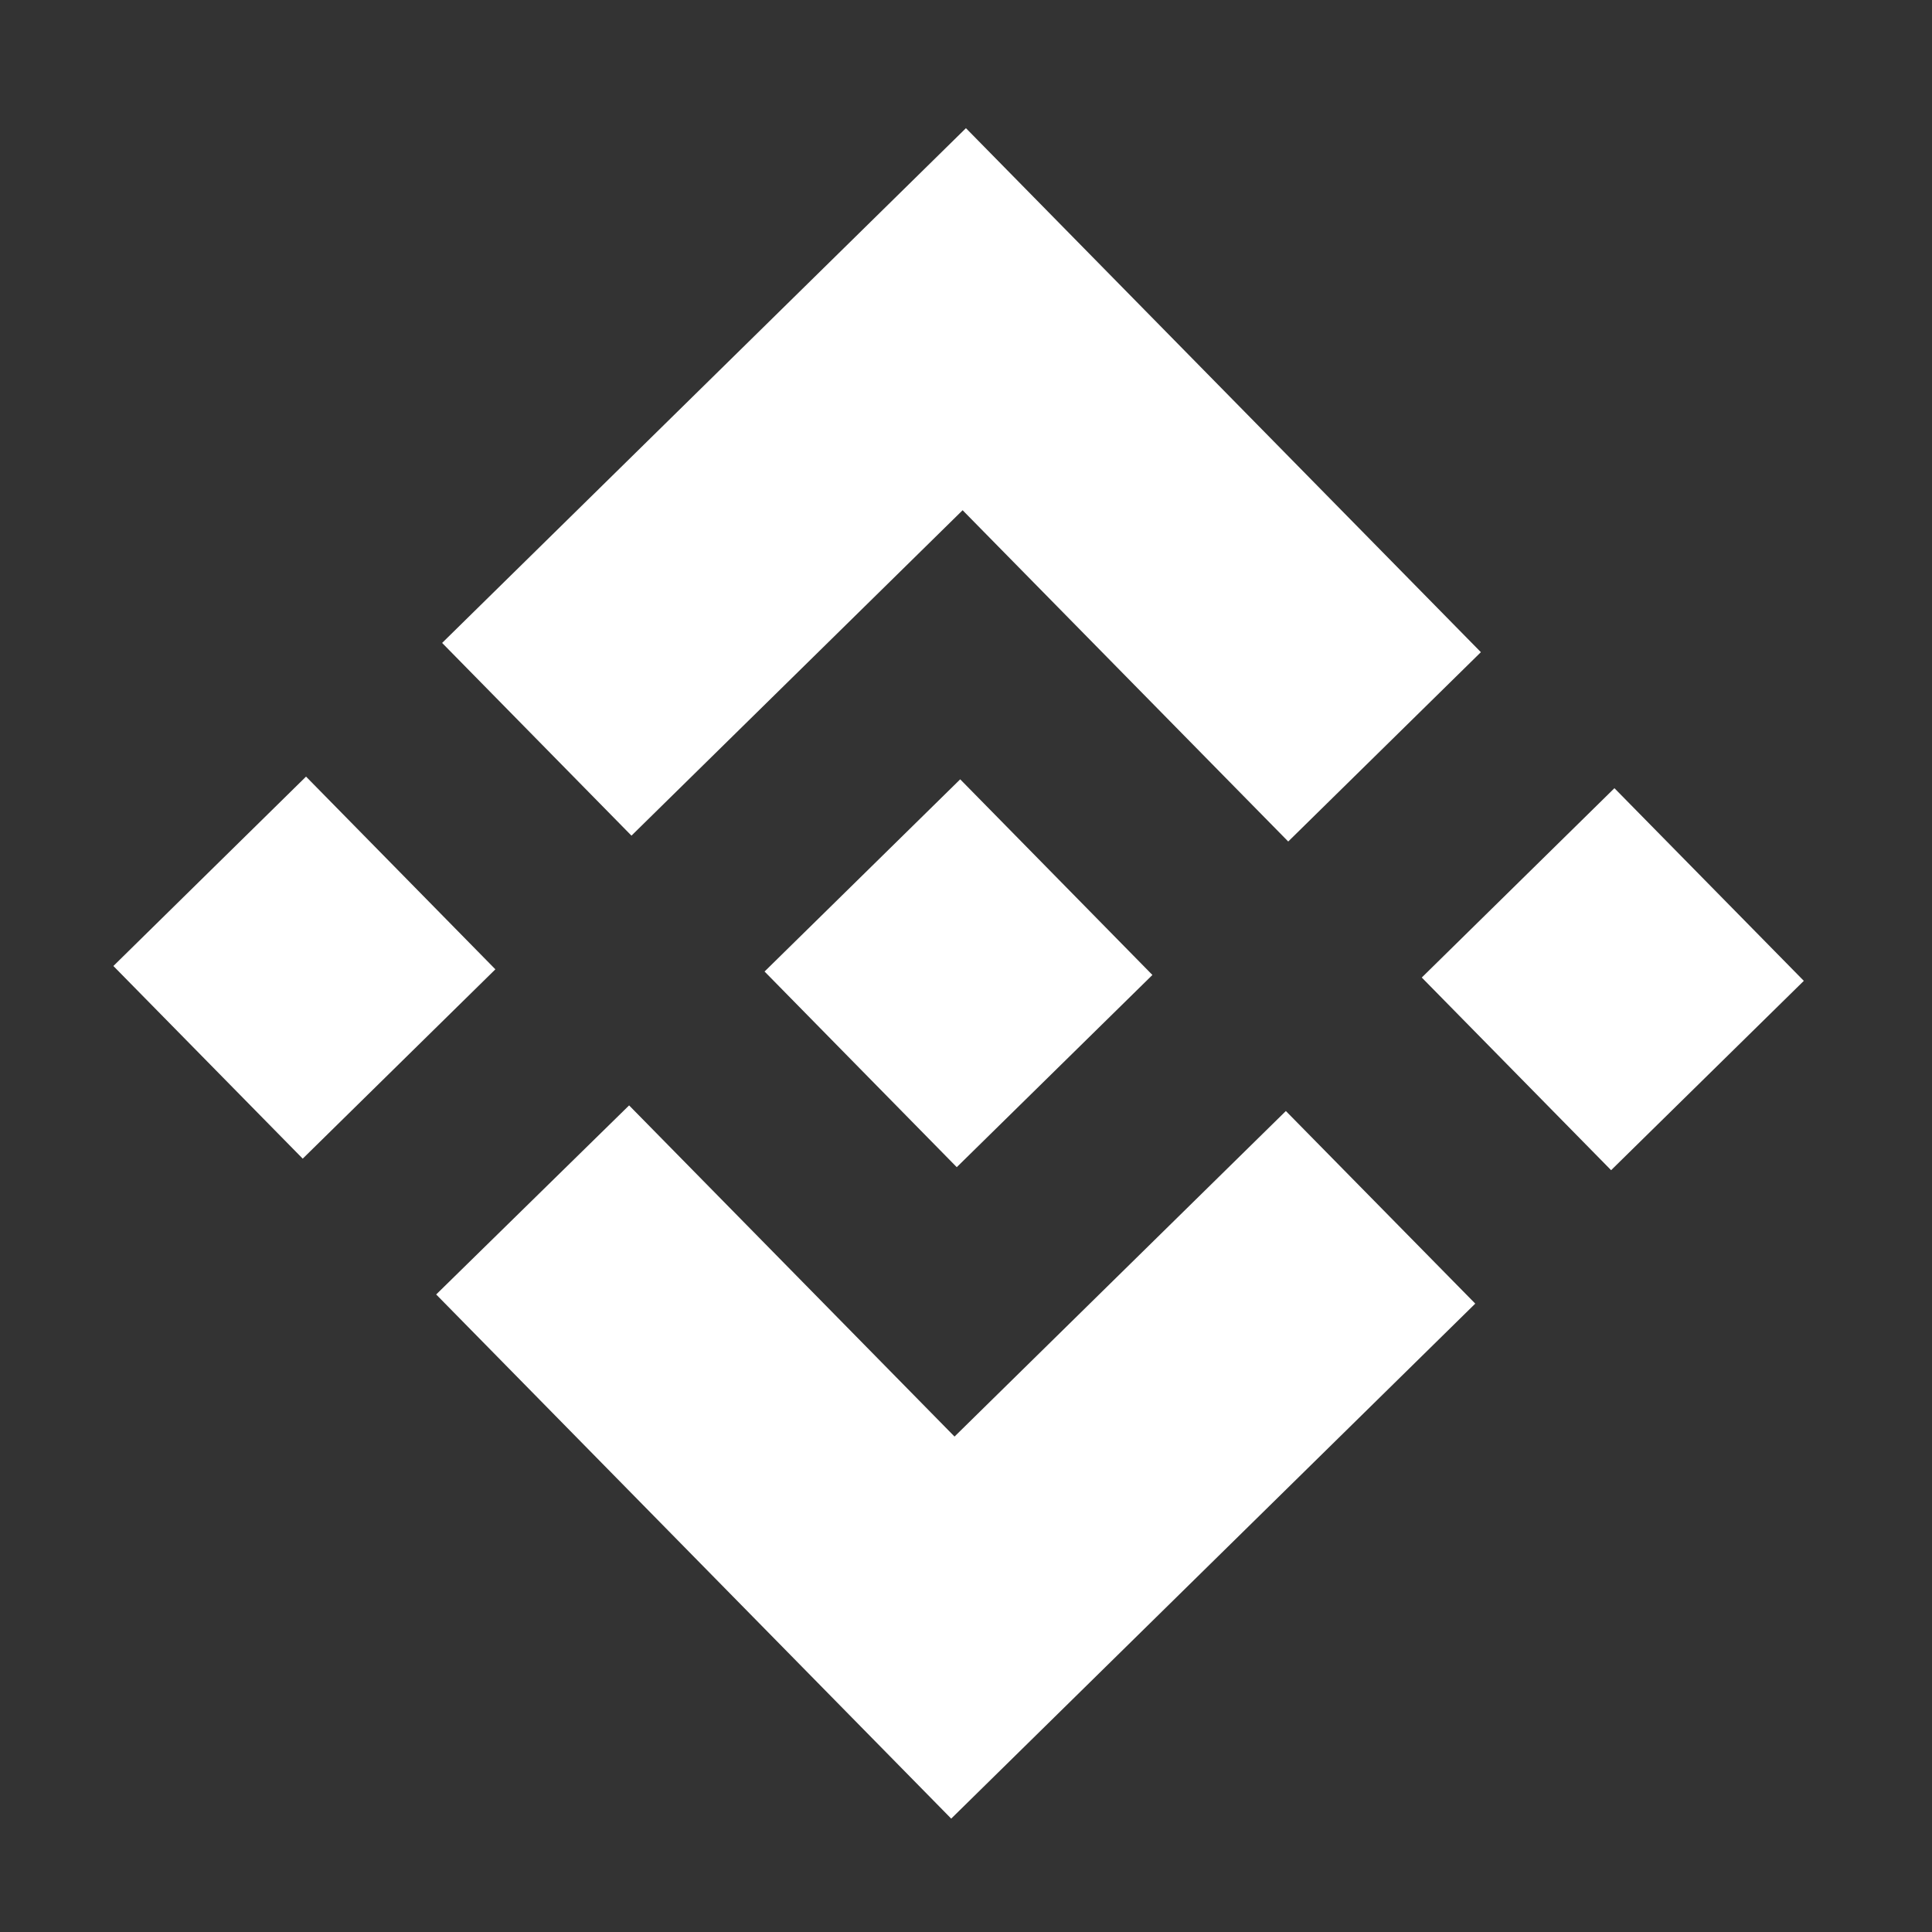 <svg width="32" height="32" viewBox="0 0 32 32" fill="none" xmlns="http://www.w3.org/2000/svg">
<rect x="0" y="0" width="32" height="32" fill="#333333" stroke="none"/>
<path d="M10.459 13.841L15.944 8.451L21.337 13.938L24.528 10.802L15.999 2.123L7.323 10.649L10.459 13.841ZM1.878 16L5.069 12.863L8.205 16.055L5.014 19.191L1.878 16ZM10.42 18.309L15.81 23.794L21.298 18.402L24.435 21.592L24.434 21.593L15.755 30.122L7.229 21.445L7.224 21.441L10.42 18.309ZM23.549 16.191L26.74 13.055L29.877 16.246L26.685 19.382L23.549 16.191Z" fill="white"/>
<path d="M19.084 16.147H19.086L15.904 12.908L13.51 15.26L13.235 15.53L12.668 16.087L12.663 16.092L12.668 16.096L15.847 19.332L19.086 16.15L19.088 16.148L19.084 16.147Z" fill="white"/>
</svg>
